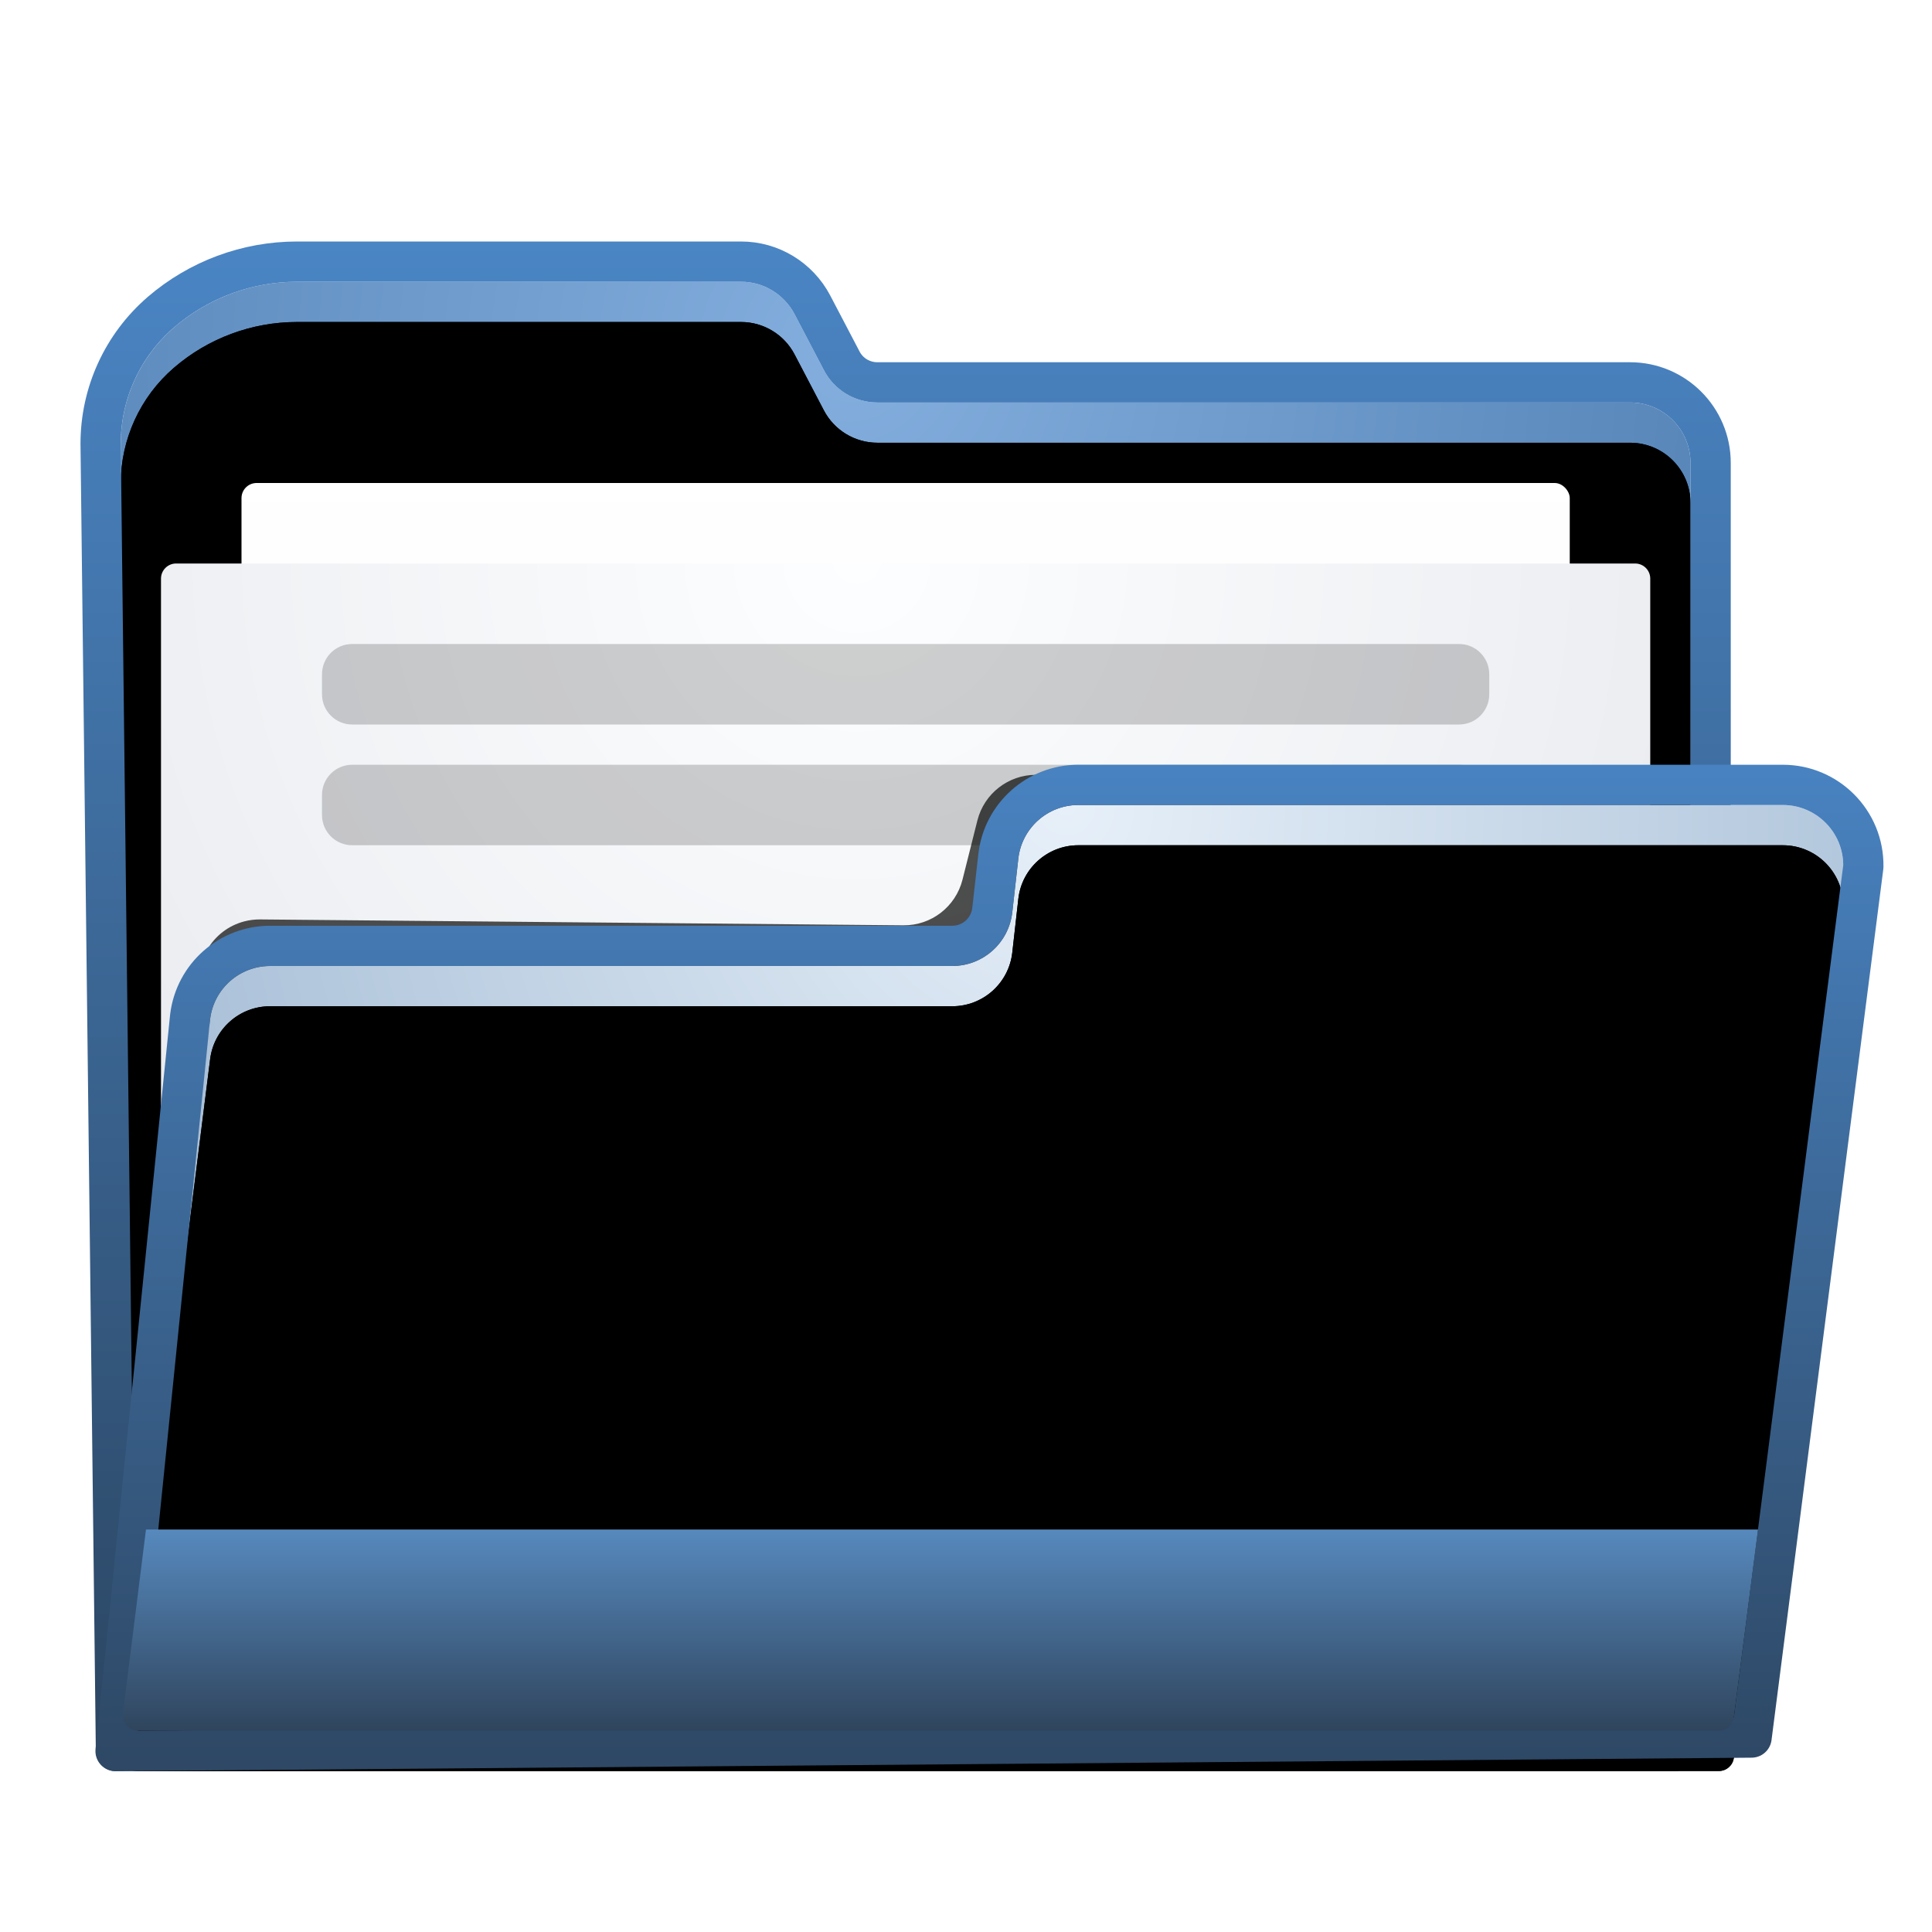 <svg xmlns="http://www.w3.org/2000/svg" xmlns:xlink="http://www.w3.org/1999/xlink" width="48" height="48" viewBox="0 0 48 48">
  <defs>
    <filter id="dde-file-manager-a" width="127.7%" height="137.8%" x="-13.5%" y="-18.6%" filterUnits="objectBoundingBox">
      <feOffset dy="1" in="SourceAlpha" result="shadowOffsetOuter1"/>
      <feGaussianBlur in="shadowOffsetOuter1" result="shadowBlurOuter1" stdDeviation="1"/>
      <feColorMatrix in="shadowBlurOuter1" result="shadowMatrixOuter1" values="0 0 0 0 0   0 0 0 0 0   0 0 0 0 0  0 0 0 0.2 0"/>
      <feMerge>
        <feMergeNode in="shadowMatrixOuter1"/>
        <feMergeNode in="SourceGraphic"/>
      </feMerge>
    </filter>
    <radialGradient id="dde-file-manager-b" cx="46.456%" cy="4.753%" r="113.549%" fx="46.456%" fy="4.753%" gradientTransform="matrix(0 1 -.923 0 .508 -.417)">
      <stop offset="0%" stop-color="#83AEDE"/>
      <stop offset="100%" stop-color="#316297"/>
    </radialGradient>
    <path id="dde-file-manager-c" d="M4.5,36.25 L4.5,4.646 C4.5,3.539 4.982,2.487 5.819,1.764 C6.67,1.029 7.757,0.625 8.881,0.625 L19.911,0.625 C20.469,0.625 20.981,0.935 21.24,1.429 L21.969,2.821 C22.228,3.315 22.74,3.625 23.298,3.625 L42,3.625 C42.828,3.625 43.5,4.297 43.5,5.125 L43.5,36.25 C43.5,36.457 43.332,36.625 43.125,36.625 L4.875,36.625 C4.668,36.625 4.5,36.457 4.5,36.25 Z"/>
    <filter id="dde-file-manager-d" width="102.6%" height="102.8%" x="-1.3%" y="-1.4%" filterUnits="objectBoundingBox">
      <feOffset dy="1" in="SourceAlpha" result="shadowOffsetInner1"/>
      <feComposite in="shadowOffsetInner1" in2="SourceAlpha" k2="-1" k3="1" operator="arithmetic" result="shadowInnerInner1"/>
      <feColorMatrix in="shadowInnerInner1" values="0 0 0 0 1   0 0 0 0 1   0 0 0 0 1  0 0 0 0.504 0"/>
    </filter>
    <linearGradient id="dde-file-manager-g" x1="54.878%" x2="54.878%" y1="-1.22%" y2="101.22%">
      <stop offset="0%" stop-color="#4A85C4"/>
      <stop offset="100%" stop-color="#2B4561"/>
    </linearGradient>
    <path id="dde-file-manager-f" d="M4.5,36.25 L4.5,4.646 C4.5,3.539 4.982,2.487 5.819,1.764 C6.67,1.029 7.757,0.625 8.881,0.625 L19.911,0.625 C20.469,0.625 20.981,0.935 21.24,1.429 L21.969,2.821 C22.228,3.315 22.74,3.625 23.298,3.625 L42,3.625 C42.828,3.625 43.5,4.297 43.5,5.125 L43.5,36.25 C43.5,36.457 43.332,36.625 43.125,36.625 L4.875,36.625 C4.668,36.625 4.5,36.457 4.5,36.25 Z"/>
    <filter id="dde-file-manager-e" width="107.7%" height="108.3%" x="-3.8%" y="-4.2%" filterUnits="objectBoundingBox">
      <feOffset dy="1" in="SourceAlpha" result="shadowOffsetInner1"/>
      <feComposite in="shadowOffsetInner1" in2="SourceAlpha" k2="-1" k3="1" operator="arithmetic" result="shadowInnerInner1"/>
      <feColorMatrix in="shadowInnerInner1" values="0 0 0 0 1   0 0 0 0 1   0 0 0 0 1  0 0 0 0.504 0"/>
    </filter>
    <linearGradient id="dde-file-manager-j" x1="50%" x2="50%" y1="101.163%" y2="-1.163%">
      <stop offset="0%" stop-color="#F0F0F0"/>
      <stop offset="100%" stop-color="#FFF"/>
    </linearGradient>
    <rect id="dde-file-manager-i" width="33" height="26" x="7.5" y="5.625" rx=".375"/>
    <filter id="dde-file-manager-h" width="121.2%" height="126.9%" x="-10.6%" y="-9.6%" filterUnits="objectBoundingBox">
      <feOffset dy="1" in="SourceAlpha" result="shadowOffsetOuter1"/>
      <feGaussianBlur in="shadowOffsetOuter1" result="shadowBlurOuter1" stdDeviation="1"/>
      <feColorMatrix in="shadowBlurOuter1" values="0 0 0 0 0   0 0 0 0 0.115   0 0 0 0 0.238  0 0 0 1 0"/>
    </filter>
    <radialGradient id="dde-file-manager-m" cx="46.716%" cy="0%" r="88.609%" fx="46.716%" fy="0%" gradientTransform="matrix(0 1 -.713 0 .467 -.467)">
      <stop offset="0%" stop-color="#FDFEFF"/>
      <stop offset="100%" stop-color="#E9EBEF"/>
    </radialGradient>
    <path id="dde-file-manager-l" d="M5.875,7.625 L42.125,7.625 C42.332,7.625 42.5,7.793 42.5,8 L42.5,33.25 C42.5,33.457 42.332,33.625 42.125,33.625 L5.875,33.625 C5.668,33.625 5.5,33.457 5.5,33.25 L5.5,8 C5.5,7.793 5.668,7.625 5.875,7.625 Z"/>
    <filter id="dde-file-manager-k" width="118.9%" height="126.9%" x="-9.5%" y="-9.6%" filterUnits="objectBoundingBox">
      <feOffset dy="1" in="SourceAlpha" result="shadowOffsetOuter1"/>
      <feGaussianBlur in="shadowOffsetOuter1" result="shadowBlurOuter1" stdDeviation="1"/>
      <feColorMatrix in="shadowBlurOuter1" values="0 0 0 0 0.095   0 0 0 0 0.161   0 0 0 0 0.232  0 0 0 1 0"/>
    </filter>
    <path id="dde-file-manager-o" d="M4.051,30.906 L0.498,17.348 C0.288,16.547 0.767,15.727 1.568,15.517 C1.697,15.483 1.829,15.467 1.962,15.468 L17.945,15.614 C18.637,15.621 19.244,15.152 19.413,14.48 L19.783,13.009 C19.951,12.342 20.551,11.875 21.238,11.875 L36.067,11.875 C36.895,11.875 37.567,12.547 37.567,13.375 C37.567,13.452 37.561,13.528 37.549,13.604 L34.916,30.684 C34.888,30.866 34.732,31.001 34.548,31.002 L4.416,31.186 C4.245,31.187 4.095,31.072 4.051,30.906 Z"/>
    <filter id="dde-file-manager-n" width="145.8%" height="177.7%" x="-10.7%" y="-33.7%" filterUnits="objectBoundingBox">
      <feOffset dx="6" dy="1" in="SourceAlpha" result="shadowOffsetOuter1"/>
      <feGaussianBlur in="shadowOffsetOuter1" result="shadowBlurOuter1" stdDeviation="1.5"/>
      <feColorMatrix in="shadowBlurOuter1" values="0 0 0 0 0.084   0 0 0 0 0.096   0 0 0 0 0.109  0 0 0 1 0"/>
    </filter>
    <radialGradient id="dde-file-manager-p" cx="54.989%" cy="0%" r="132.186%" fx="54.989%" fy="0%" gradientTransform="matrix(-.083 .988 -.528 -.156 .596 -.542)">
      <stop offset="0%" stop-color="#E7F0F9"/>
      <stop offset="100%" stop-color="#96B1CD"/>
    </radialGradient>
    <path id="dde-file-manager-q" d="M4.553,36.203 L6.721,18.938 C6.815,18.188 7.453,17.625 8.209,17.625 L25.159,17.625 C25.923,17.625 26.564,17.051 26.65,16.292 L26.8,14.958 C26.885,14.199 27.527,13.625 28.29,13.625 L45.794,13.625 C46.623,13.625 47.294,14.297 47.294,15.125 C47.294,15.189 47.29,15.253 47.282,15.317 L44.577,36.298 C44.553,36.485 44.393,36.625 44.205,36.625 L4.925,36.625 C4.718,36.625 4.55,36.457 4.55,36.25 C4.55,36.234 4.551,36.219 4.553,36.203 Z"/>
    <filter id="dde-file-manager-r" width="101.7%" height="104.3%" x="-1%" y="-2.2%" filterUnits="objectBoundingBox">
      <feOffset dy="1" in="SourceAlpha" result="shadowOffsetInner1"/>
      <feComposite in="shadowOffsetInner1" in2="SourceAlpha" k2="-1" k3="1" operator="arithmetic" result="shadowInnerInner1"/>
      <feColorMatrix in="shadowInnerInner1" values="0 0 0 0 1   0 0 0 0 1   0 0 0 0 1  0 0 0 0.649 0"/>
    </filter>
    <linearGradient id="dde-file-manager-u" x1="41.429%" x2="41.429%" y1="101.163%" y2="-1.163%">
      <stop offset="0%" stop-color="#2E4865"/>
      <stop offset="100%" stop-color="#4882C0"/>
    </linearGradient>
    <path id="dde-file-manager-t" d="M4.553,36.203 L6.721,18.938 C6.815,18.188 7.453,17.625 8.209,17.625 L25.159,17.625 C25.923,17.625 26.564,17.051 26.65,16.292 L26.8,14.958 C26.885,14.199 27.527,13.625 28.29,13.625 L45.794,13.625 C46.623,13.625 47.294,14.297 47.294,15.125 C47.294,15.189 47.29,15.253 47.282,15.317 L44.577,36.298 C44.553,36.485 44.393,36.625 44.205,36.625 L4.925,36.625 C4.718,36.625 4.55,36.457 4.55,36.25 C4.55,36.234 4.551,36.219 4.553,36.203 Z"/>
    <filter id="dde-file-manager-s" width="106.4%" height="113%" x="-3.4%" y="-6.5%" filterUnits="objectBoundingBox">
      <feOffset dy="1" in="SourceAlpha" result="shadowOffsetInner1"/>
      <feComposite in="shadowOffsetInner1" in2="SourceAlpha" k2="-1" k3="1" operator="arithmetic" result="shadowInnerInner1"/>
      <feColorMatrix in="shadowInnerInner1" values="0 0 0 0 1   0 0 0 0 1   0 0 0 0 1  0 0 0 0.649 0"/>
    </filter>
    <linearGradient id="dde-file-manager-v" x1="153.858%" x2="153.858%" y1="101.163%" y2="-1.163%">
      <stop offset="0%" stop-color="#2F445C"/>
      <stop offset="100%" stop-color="#578ABF"/>
    </linearGradient>
  </defs>
  <g fill="none" filter="url(#dde-file-manager-a)" transform="translate(-1.5 5.375)">
    <use fill="url(#dde-file-manager-b)" xlink:href="#dde-file-manager-c"/>
    <use fill="#000" filter="url(#dde-file-manager-d)" xlink:href="#dde-file-manager-c"/>
    <g stroke-linecap="round" stroke-linejoin="round">
      <use fill="#000" filter="url(#dde-file-manager-e)" xlink:href="#dde-file-manager-f"/>
      <path stroke="url(#dde-file-manager-g)" d="M19.911,0.125 C20.283,0.125 20.64,0.228 20.946,0.414 C21.253,0.6 21.51,0.868 21.683,1.197 L21.683,1.197 L22.412,2.589 C22.498,2.754 22.626,2.888 22.78,2.981 C22.933,3.073 23.112,3.125 23.298,3.125 L23.298,3.125 L42,3.125 C42.552,3.125 43.052,3.349 43.414,3.711 C43.776,4.073 44,4.573 44,5.125 L44,5.125 L44,36.745 L4.381,37.13 L4,4.646 C4,3.394 4.545,2.204 5.492,1.385 C6.434,0.572 7.637,0.125 8.881,0.125 L8.881,0.125 Z"/>
    </g>
    <use fill="#000" filter="url(#dde-file-manager-h)" xlink:href="#dde-file-manager-i"/>
    <use fill="url(#dde-file-manager-j)" xlink:href="#dde-file-manager-i"/>
    <use fill="#000" filter="url(#dde-file-manager-k)" xlink:href="#dde-file-manager-l"/>
    <use fill="url(#dde-file-manager-m)" xlink:href="#dde-file-manager-l"/>
    <path fill="#000" d="M37.75,12.625 C38.164,12.625 38.5,12.961 38.5,13.375 L38.5,13.875 C38.5,14.289 38.164,14.625 37.75,14.625 L10.25,14.625 C9.836,14.625 9.5,14.289 9.5,13.875 L9.5,13.375 C9.5,12.961 9.836,12.625 10.25,12.625 L37.75,12.625 Z M37.75,9.625 C38.164,9.625 38.5,9.961 38.5,10.375 L38.5,10.875 C38.5,11.289 38.164,11.625 37.75,11.625 L10.25,11.625 C9.836,11.625 9.5,11.289 9.5,10.875 L9.5,10.375 C9.5,9.961 9.836,9.625 10.25,9.625 L37.75,9.625 Z" opacity=".187"/>
    <use fill="#000" filter="url(#dde-file-manager-n)" opacity=".688" xlink:href="#dde-file-manager-o"/>
    <use fill="url(#dde-file-manager-p)" xlink:href="#dde-file-manager-q"/>
    <use fill="#000" filter="url(#dde-file-manager-r)" xlink:href="#dde-file-manager-q"/>
    <g stroke-linejoin="round">
      <use fill="#000" filter="url(#dde-file-manager-s)" xlink:href="#dde-file-manager-t"/>
      <path stroke="url(#dde-file-manager-u)" d="M45.794,13.125 C46.346,13.125 46.846,13.349 47.208,13.711 C47.578,14.08 47.803,14.593 47.794,15.159 L47.794,15.159 L45.017,36.794 L4.371,37.13 L6.224,18.882 C6.286,18.379 6.53,17.939 6.886,17.625 C7.241,17.313 7.705,17.125 8.209,17.125 L8.209,17.125 L25.159,17.125 C25.414,17.125 25.648,17.029 25.825,16.871 C26.003,16.712 26.124,16.49 26.153,16.237 L26.153,16.237 L26.303,14.902 C26.359,14.396 26.602,13.952 26.957,13.634 C27.313,13.316 27.781,13.125 28.29,13.125 L28.29,13.125 L45.794,13.125 Z"/>
    </g>
    <path fill="url(#dde-file-manager-v)" d="M45.178,31.625 L44.577,36.298 C44.553,36.485 44.393,36.625 44.205,36.625 L4.925,36.625 C4.718,36.625 4.55,36.457 4.55,36.25 C4.55,36.234 4.551,36.219 4.553,36.203 L5.127,31.625 L45.178,31.625 Z"/>
  </g>
</svg>

